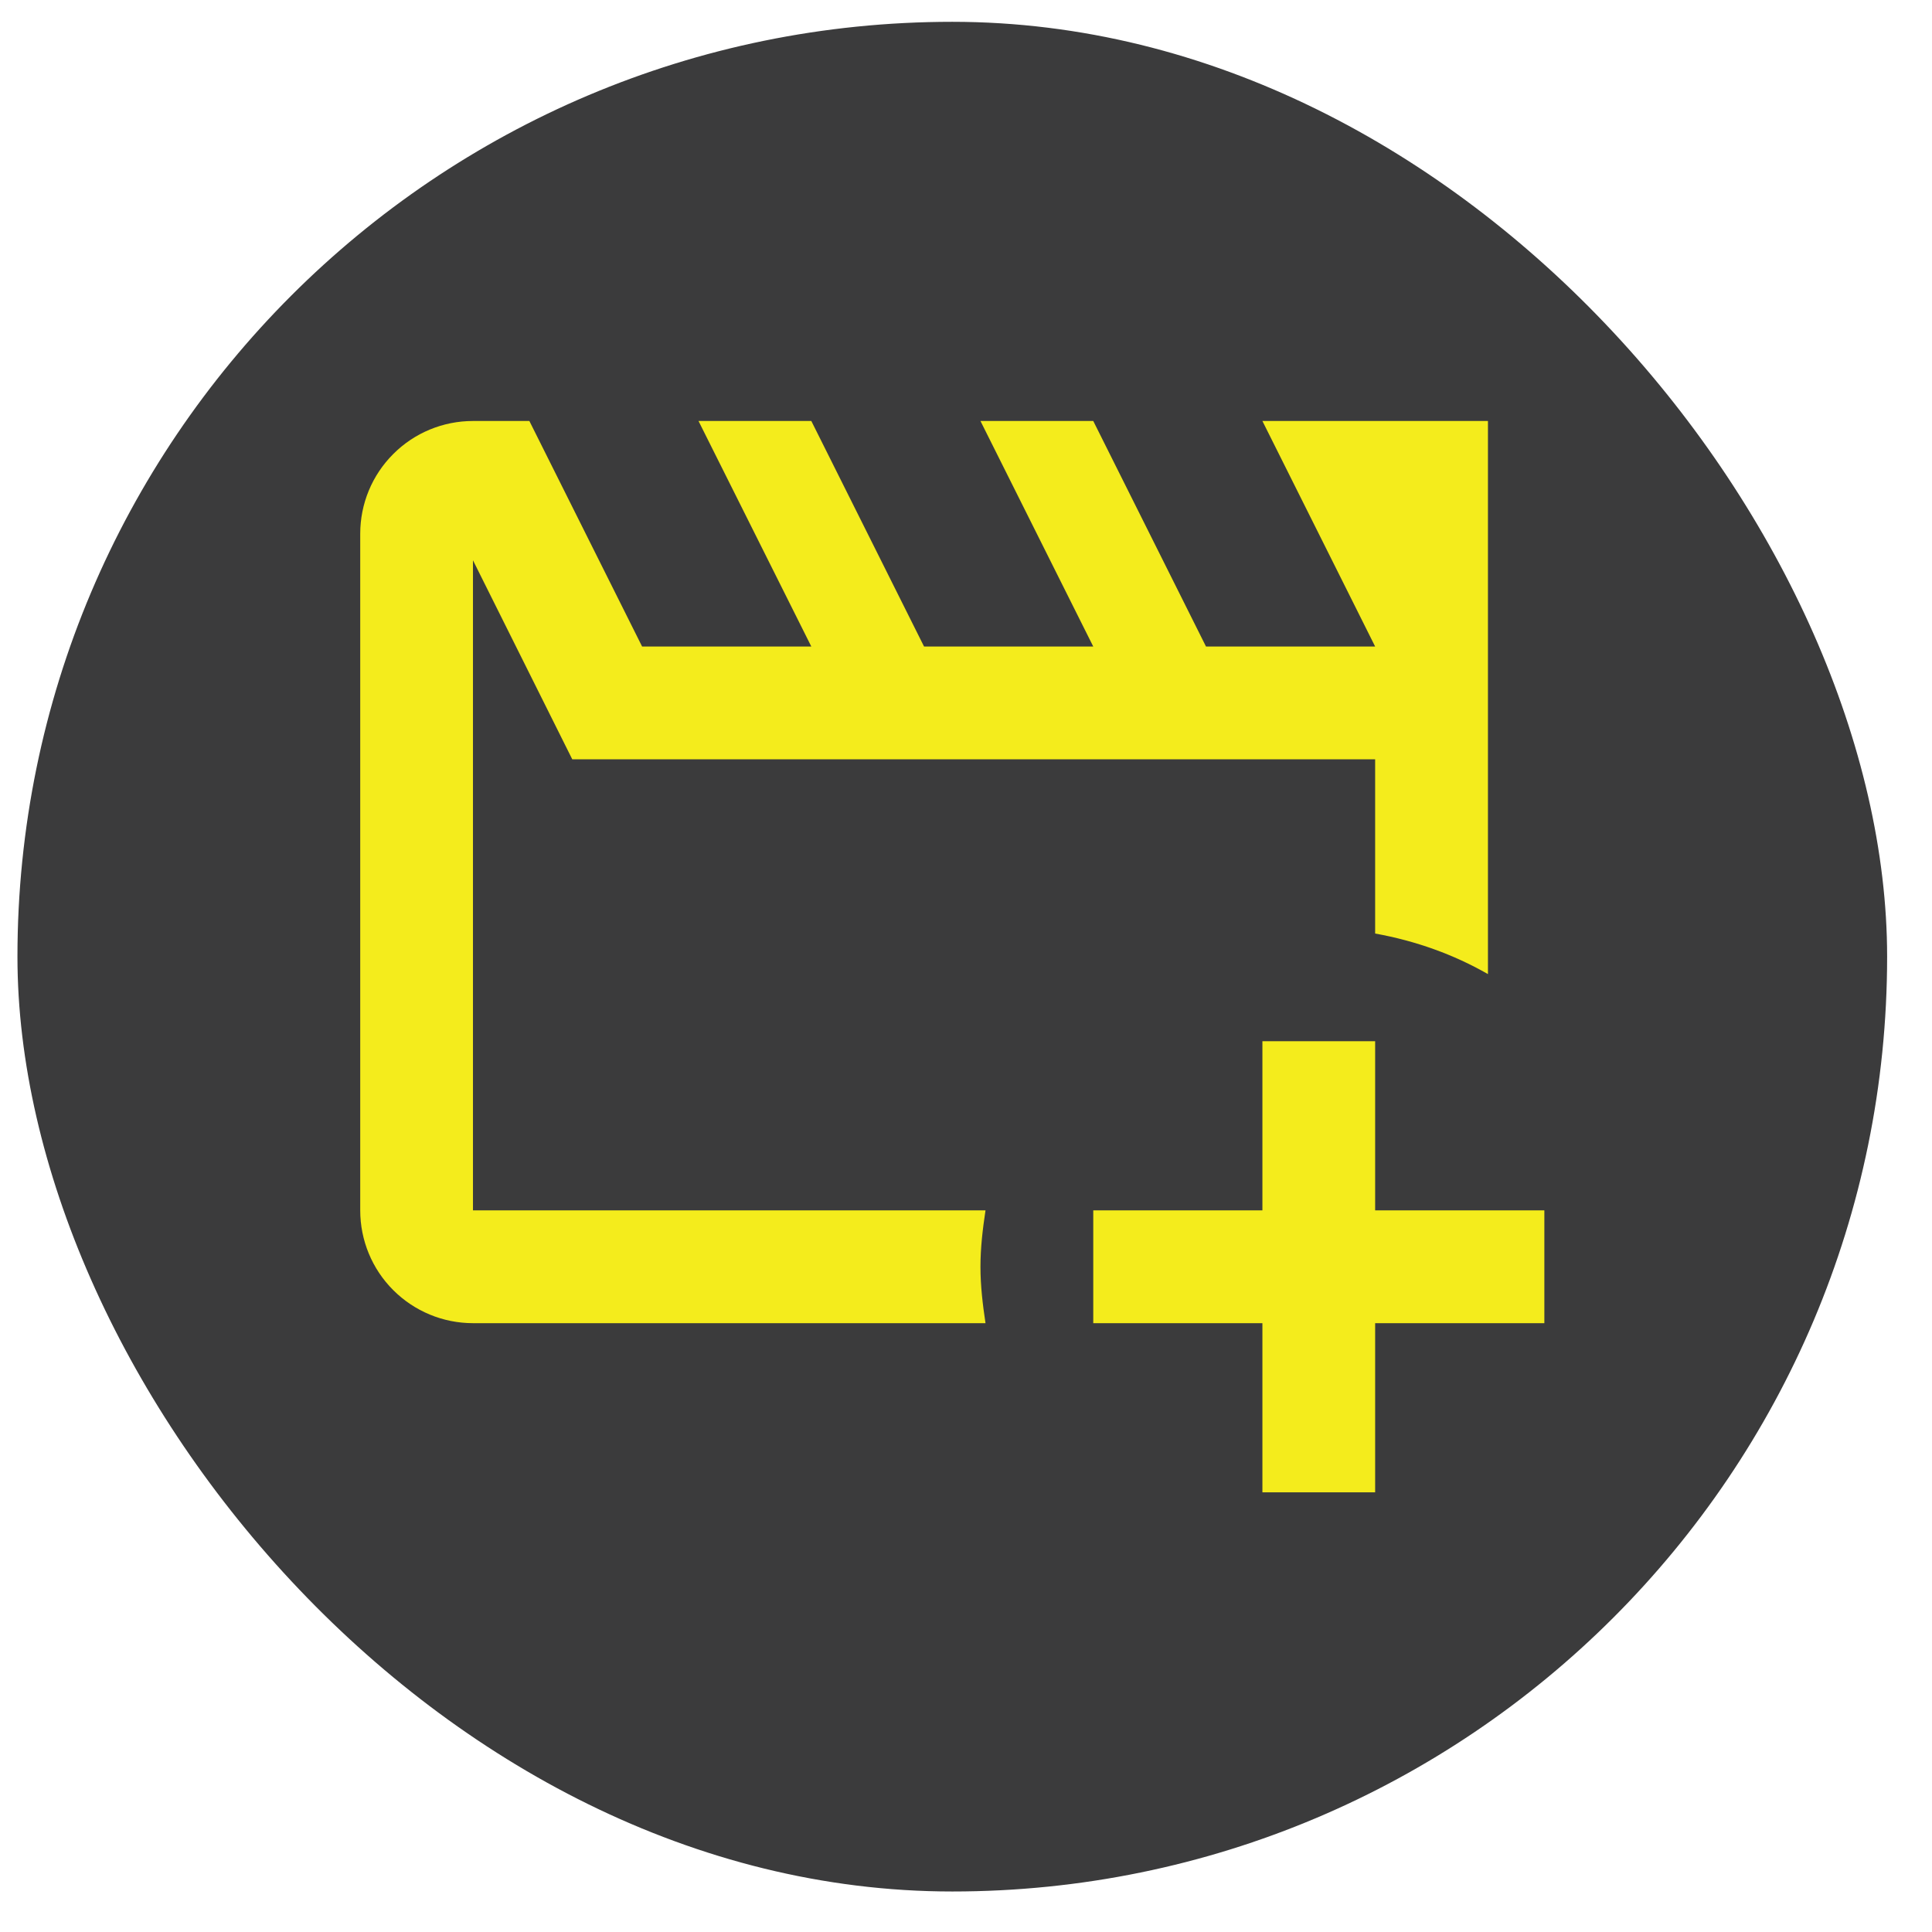 <svg width="31" height="31" viewBox="0 0 31 31" fill="none" xmlns="http://www.w3.org/2000/svg">
<rect x="0.28" y="0.35" width="30" height="30" rx="15" fill="#0B0B0C" fill-opacity="0.8"/>
<path d="M15.732 20.326C15.732 20.634 15.768 20.932 15.813 21.231H7.589C7.109 21.231 6.649 21.04 6.31 20.701C5.97 20.362 5.78 19.901 5.78 19.421V8.564C5.78 8.084 5.97 7.624 6.31 7.285C6.649 6.945 7.109 6.755 7.589 6.755H8.494L10.303 10.374H13.018L11.208 6.755H13.018L14.827 10.374H17.542L15.732 6.755H17.542L19.351 10.374H22.065L20.256 6.755H23.875V15.63C23.323 15.314 22.717 15.097 22.065 14.979V12.183H9.182L7.589 8.99V19.421H15.813C15.768 19.72 15.732 20.019 15.732 20.326ZM22.065 19.421V16.707H20.256V19.421H17.542V21.231H20.256V23.945H22.065V21.231H24.78V19.421H22.065Z" fill="#F4EC1C"/>
</svg>
